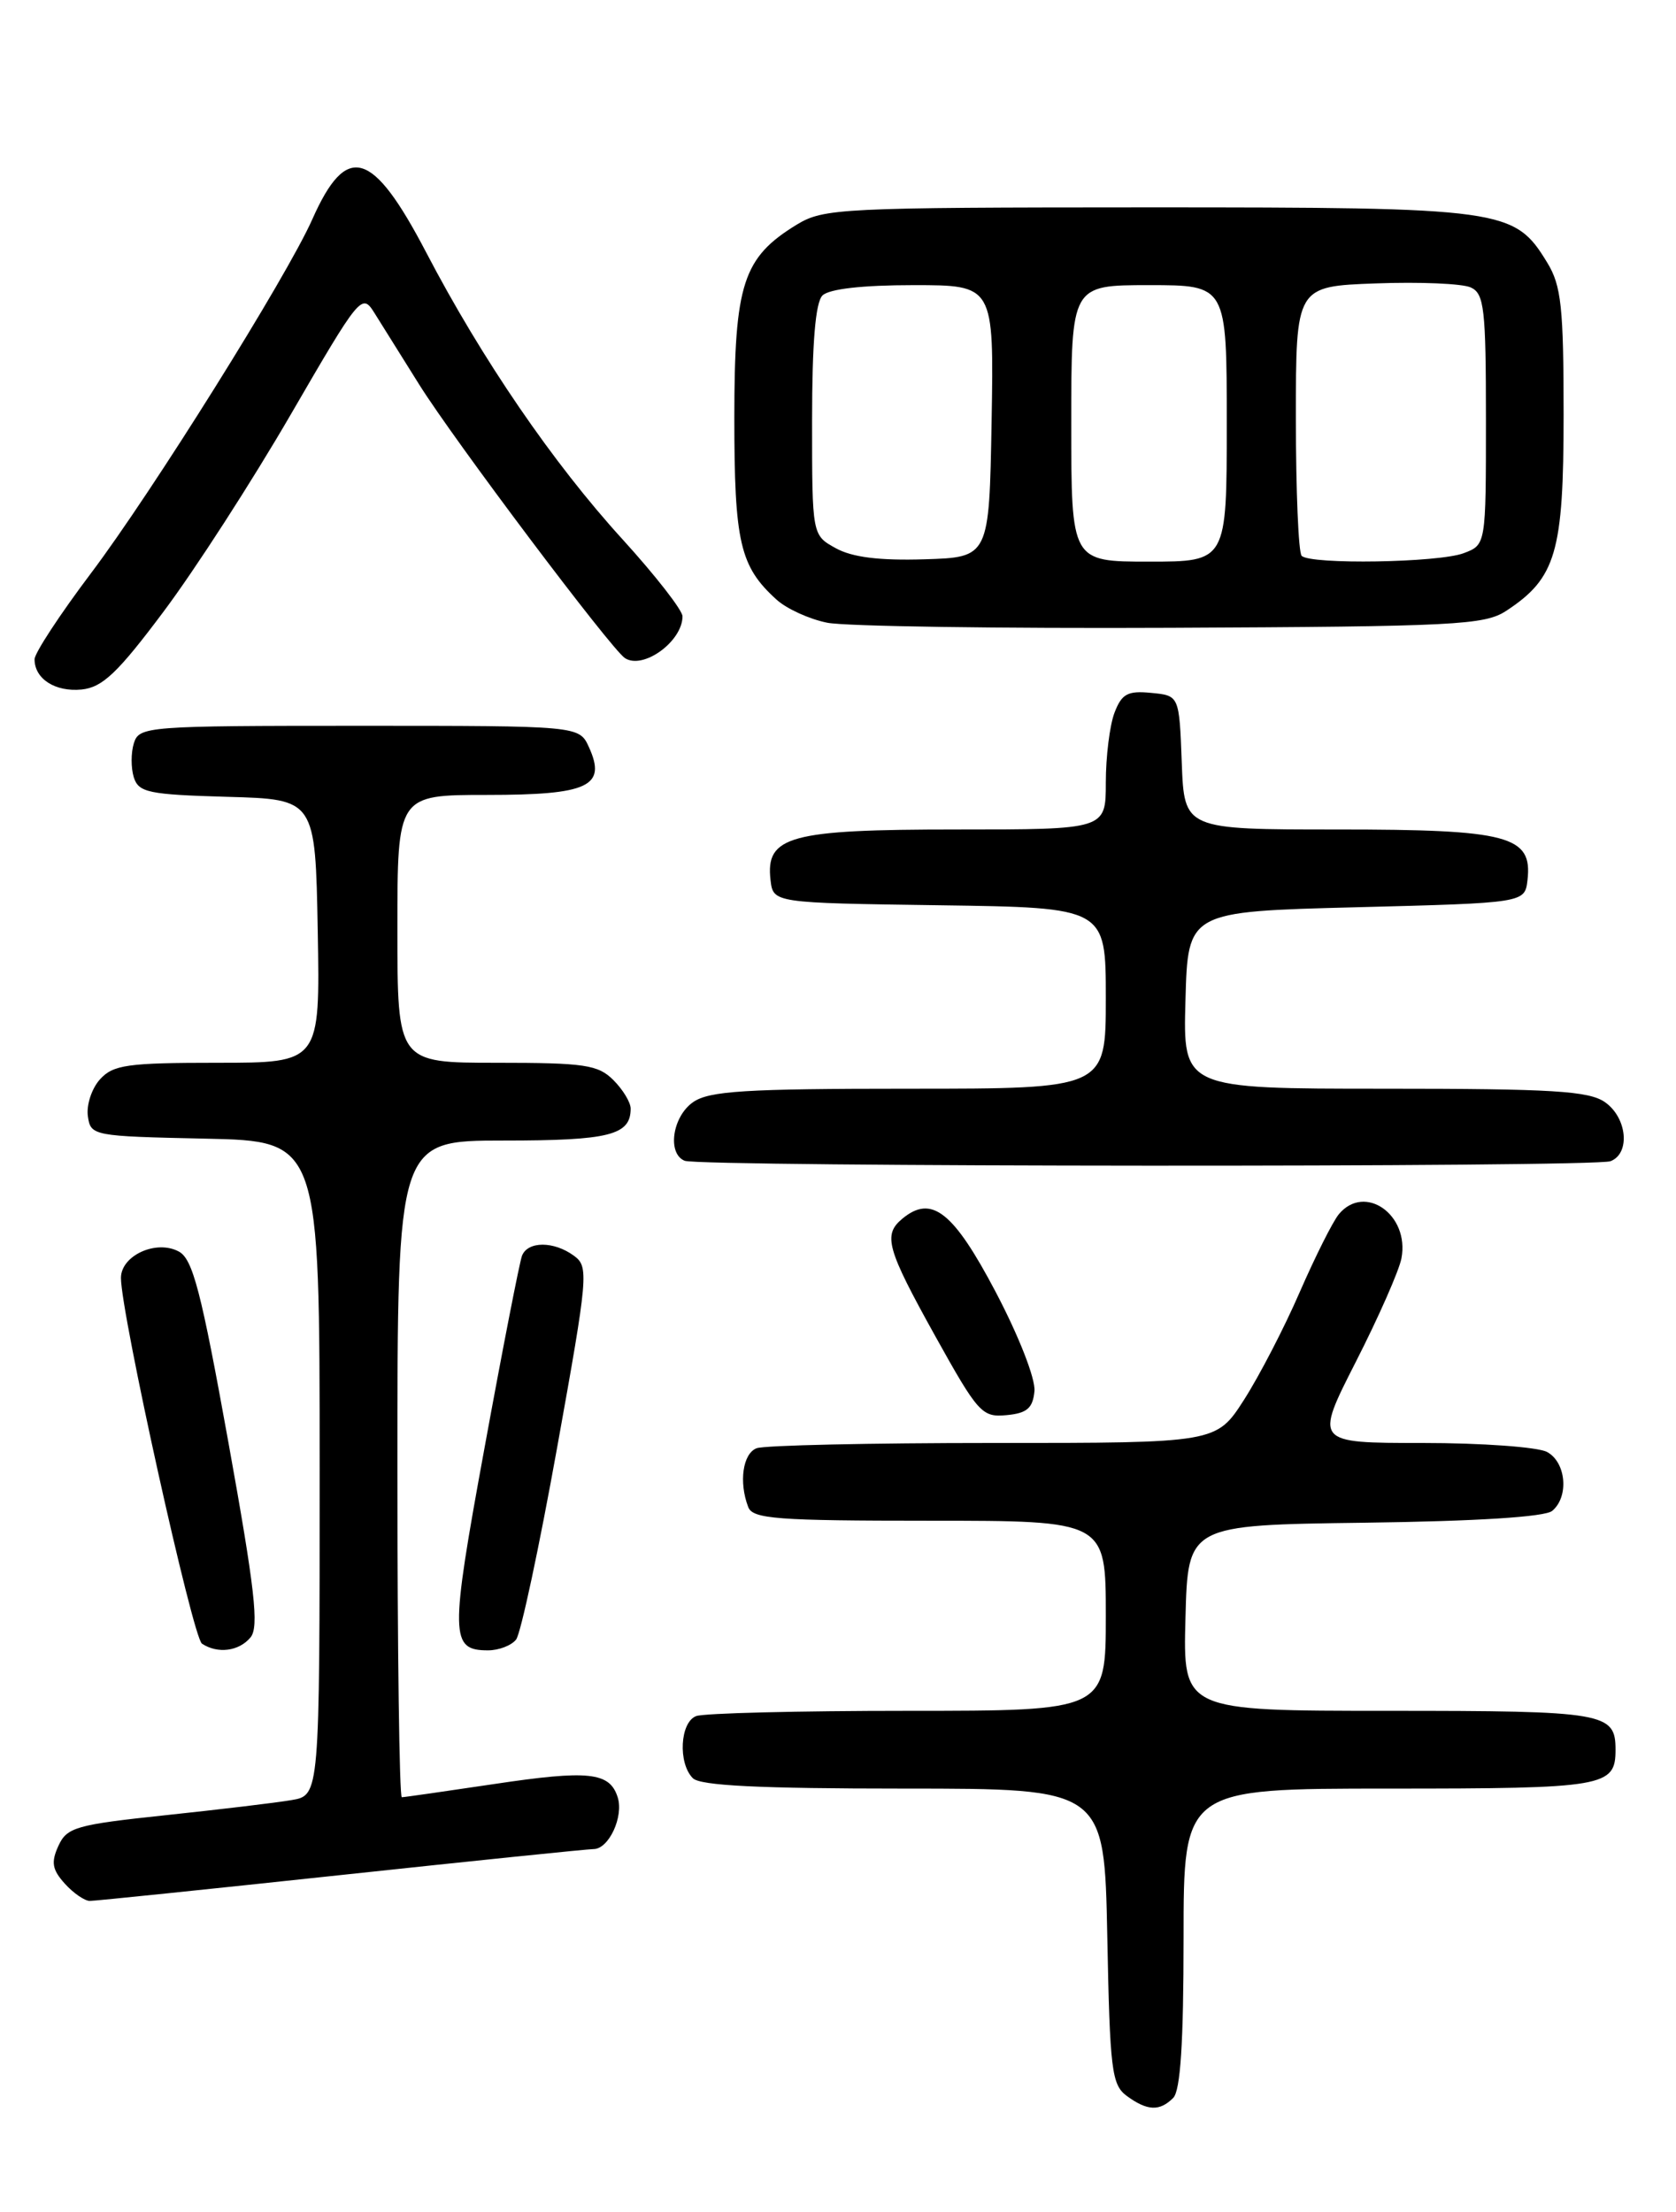 <?xml version="1.0" encoding="UTF-8" standalone="no"?>
<!DOCTYPE svg PUBLIC "-//W3C//DTD SVG 1.1//EN" "http://www.w3.org/Graphics/SVG/1.1/DTD/svg11.dtd" >
<svg xmlns="http://www.w3.org/2000/svg" xmlns:xlink="http://www.w3.org/1999/xlink" version="1.1" viewBox="0 0 194 256">
 <g >
 <path fill="currentColor"
d=" M 135.80 242.80 C 136.64 241.96 137.00 236.42 137.00 224.30 C 137.00 207.00 137.00 207.00 160.80 207.00 C 185.79 207.00 187.00 206.79 187.00 202.50 C 187.00 198.21 185.79 198.00 160.77 198.00 C 136.93 198.00 136.93 198.00 137.22 187.25 C 137.50 176.50 137.50 176.50 157.92 176.23 C 170.93 176.06 178.83 175.56 179.67 174.86 C 181.64 173.22 181.28 169.22 179.07 168.04 C 178.00 167.47 171.51 167.00 164.65 167.00 C 152.16 167.00 152.16 167.00 156.94 157.61 C 159.57 152.45 161.95 147.05 162.22 145.63 C 163.18 140.59 157.97 136.92 154.97 140.53 C 154.27 141.38 152.24 145.43 150.45 149.53 C 148.67 153.64 145.76 159.25 144.00 162.00 C 140.79 167.00 140.79 167.00 114.98 167.00 C 100.78 167.00 88.45 167.27 87.58 167.61 C 85.98 168.22 85.50 171.54 86.61 174.42 C 87.13 175.79 89.93 176.00 107.61 176.00 C 128.00 176.00 128.00 176.00 128.00 187.00 C 128.00 198.00 128.00 198.00 105.08 198.00 C 92.48 198.00 81.45 198.27 80.58 198.61 C 78.71 199.32 78.46 204.06 80.20 205.80 C 81.06 206.66 87.89 207.00 104.62 207.00 C 127.83 207.00 127.83 207.00 128.17 224.08 C 128.47 239.62 128.68 241.29 130.44 242.58 C 132.81 244.31 134.23 244.37 135.80 242.80 Z  M 39.50 217.00 C 54.90 215.35 68.05 214.00 68.71 214.00 C 70.47 214.00 72.21 210.25 71.50 208.01 C 70.58 205.09 68.15 204.83 57.15 206.48 C 51.57 207.31 46.79 208.00 46.51 208.00 C 46.23 208.00 46.00 190.90 46.00 170.00 C 46.00 132.00 46.00 132.00 58.30 132.00 C 70.55 132.00 73.00 131.38 73.00 128.30 C 73.00 127.58 72.10 126.10 71.00 125.00 C 69.23 123.23 67.67 123.00 57.50 123.00 C 46.00 123.00 46.00 123.00 46.00 107.50 C 46.00 92.00 46.00 92.00 56.38 92.00 C 68.12 92.00 70.24 91.01 68.17 86.47 C 67.04 84.00 67.04 84.00 41.59 84.00 C 17.01 84.00 16.11 84.07 15.50 86.00 C 15.15 87.10 15.15 88.88 15.49 89.97 C 16.05 91.72 17.19 91.96 26.31 92.22 C 36.50 92.50 36.50 92.50 36.78 107.75 C 37.05 123.00 37.05 123.00 25.18 123.00 C 14.75 123.00 13.10 123.23 11.57 124.92 C 10.62 125.97 9.99 127.88 10.17 129.17 C 10.49 131.46 10.73 131.50 23.75 131.78 C 37.00 132.06 37.00 132.06 37.00 169.92 C 37.00 207.78 37.00 207.78 33.75 208.33 C 31.96 208.64 25.40 209.42 19.17 210.08 C 8.80 211.18 7.74 211.48 6.76 213.63 C 5.89 215.53 6.04 216.38 7.50 218.00 C 8.49 219.10 9.80 220.00 10.40 220.00 C 11.01 220.00 24.10 218.65 39.50 217.00 Z  M 29.00 189.50 C 30.00 188.29 29.51 183.97 26.44 166.94 C 23.28 149.41 22.31 145.70 20.69 144.84 C 18.08 143.44 14.00 145.31 14.00 147.90 C 14.00 152.01 22.31 189.54 23.38 190.23 C 25.20 191.43 27.67 191.11 29.00 189.50 Z  M 59.74 189.75 C 60.28 189.06 62.41 179.08 64.48 167.58 C 68.09 147.54 68.17 146.60 66.43 145.33 C 64.10 143.62 61.08 143.63 60.42 145.34 C 60.14 146.08 58.18 156.09 56.08 167.59 C 52.07 189.45 52.10 191.00 56.50 191.00 C 57.74 191.00 59.20 190.44 59.74 189.75 Z  M 119.74 161.00 C 119.87 159.57 117.94 154.63 115.24 149.50 C 110.34 140.20 107.83 138.23 104.44 141.05 C 102.19 142.92 102.63 144.50 108.25 154.62 C 113.21 163.54 113.67 164.05 116.50 163.78 C 118.88 163.56 119.55 162.98 119.74 161.00 Z  M 186.42 134.39 C 188.74 133.50 188.35 129.36 185.78 127.56 C 183.92 126.26 179.72 126.00 160.24 126.00 C 136.93 126.00 136.93 126.00 137.22 115.75 C 137.50 105.50 137.50 105.50 157.00 105.00 C 176.50 104.50 176.50 104.50 176.81 101.85 C 177.40 96.73 174.65 96.00 154.82 96.00 C 137.08 96.00 137.08 96.00 136.79 88.25 C 136.50 80.50 136.50 80.50 133.25 80.19 C 130.52 79.92 129.84 80.30 129.00 82.50 C 128.45 83.95 128.00 87.58 128.00 90.57 C 128.00 96.00 128.00 96.00 110.72 96.00 C 91.39 96.00 88.60 96.76 89.19 101.85 C 89.50 104.50 89.50 104.50 108.75 104.77 C 128.00 105.04 128.00 105.04 128.00 115.52 C 128.00 126.00 128.00 126.00 105.22 126.00 C 86.23 126.00 82.08 126.26 80.22 127.56 C 77.82 129.24 77.21 133.51 79.25 134.34 C 81.05 135.06 184.53 135.12 186.42 134.39 Z  M 18.95 70.76 C 22.55 65.96 29.18 55.69 33.68 47.93 C 41.63 34.23 41.89 33.91 43.31 36.17 C 44.11 37.45 46.45 41.20 48.52 44.50 C 52.56 50.96 70.70 75.07 72.33 76.16 C 74.43 77.55 79.00 74.24 79.00 71.33 C 79.00 70.62 75.87 66.61 72.06 62.42 C 64.01 53.59 55.79 41.58 49.33 29.21 C 43.11 17.31 40.12 16.44 36.15 25.38 C 33.20 32.03 17.57 57.02 10.51 66.37 C 6.93 71.12 4.00 75.59 4.00 76.30 C 4.00 78.57 6.39 80.10 9.45 79.80 C 11.86 79.55 13.61 77.90 18.95 70.76 Z  M 174.34 70.70 C 180.12 66.91 180.99 63.93 180.99 48.00 C 180.99 35.57 180.72 33.06 179.11 30.42 C 175.29 24.15 174.20 24.00 132.85 24.00 C 97.34 24.01 95.34 24.11 92.24 25.99 C 85.99 29.81 85.01 32.83 85.00 48.30 C 85.00 62.78 85.64 65.56 89.90 69.41 C 91.06 70.46 93.69 71.66 95.75 72.07 C 97.81 72.49 115.72 72.75 135.55 72.66 C 168.44 72.51 171.83 72.34 174.34 70.70 Z  M 96.75 63.45 C 94.00 61.94 94.00 61.94 94.00 48.67 C 94.00 39.68 94.39 35.01 95.20 34.20 C 95.96 33.44 99.81 33.00 105.73 33.00 C 115.05 33.00 115.05 33.00 114.78 48.75 C 114.50 64.50 114.50 64.50 107.00 64.73 C 101.81 64.89 98.65 64.50 96.75 63.45 Z  M 124.00 49.00 C 124.00 33.00 124.00 33.00 133.00 33.00 C 142.00 33.00 142.00 33.00 142.00 49.00 C 142.00 65.00 142.00 65.00 133.00 65.00 C 124.00 65.00 124.00 65.00 124.00 49.00 Z  M 150.67 64.33 C 150.30 63.97 150.00 56.80 150.00 48.40 C 150.00 33.14 150.00 33.14 159.25 32.80 C 164.34 32.61 169.29 32.82 170.25 33.27 C 171.80 33.98 172.00 35.73 172.00 48.56 C 172.00 63.05 172.00 63.05 169.43 64.02 C 166.55 65.12 151.70 65.36 150.67 64.33 Z "/>
</g>
</svg>